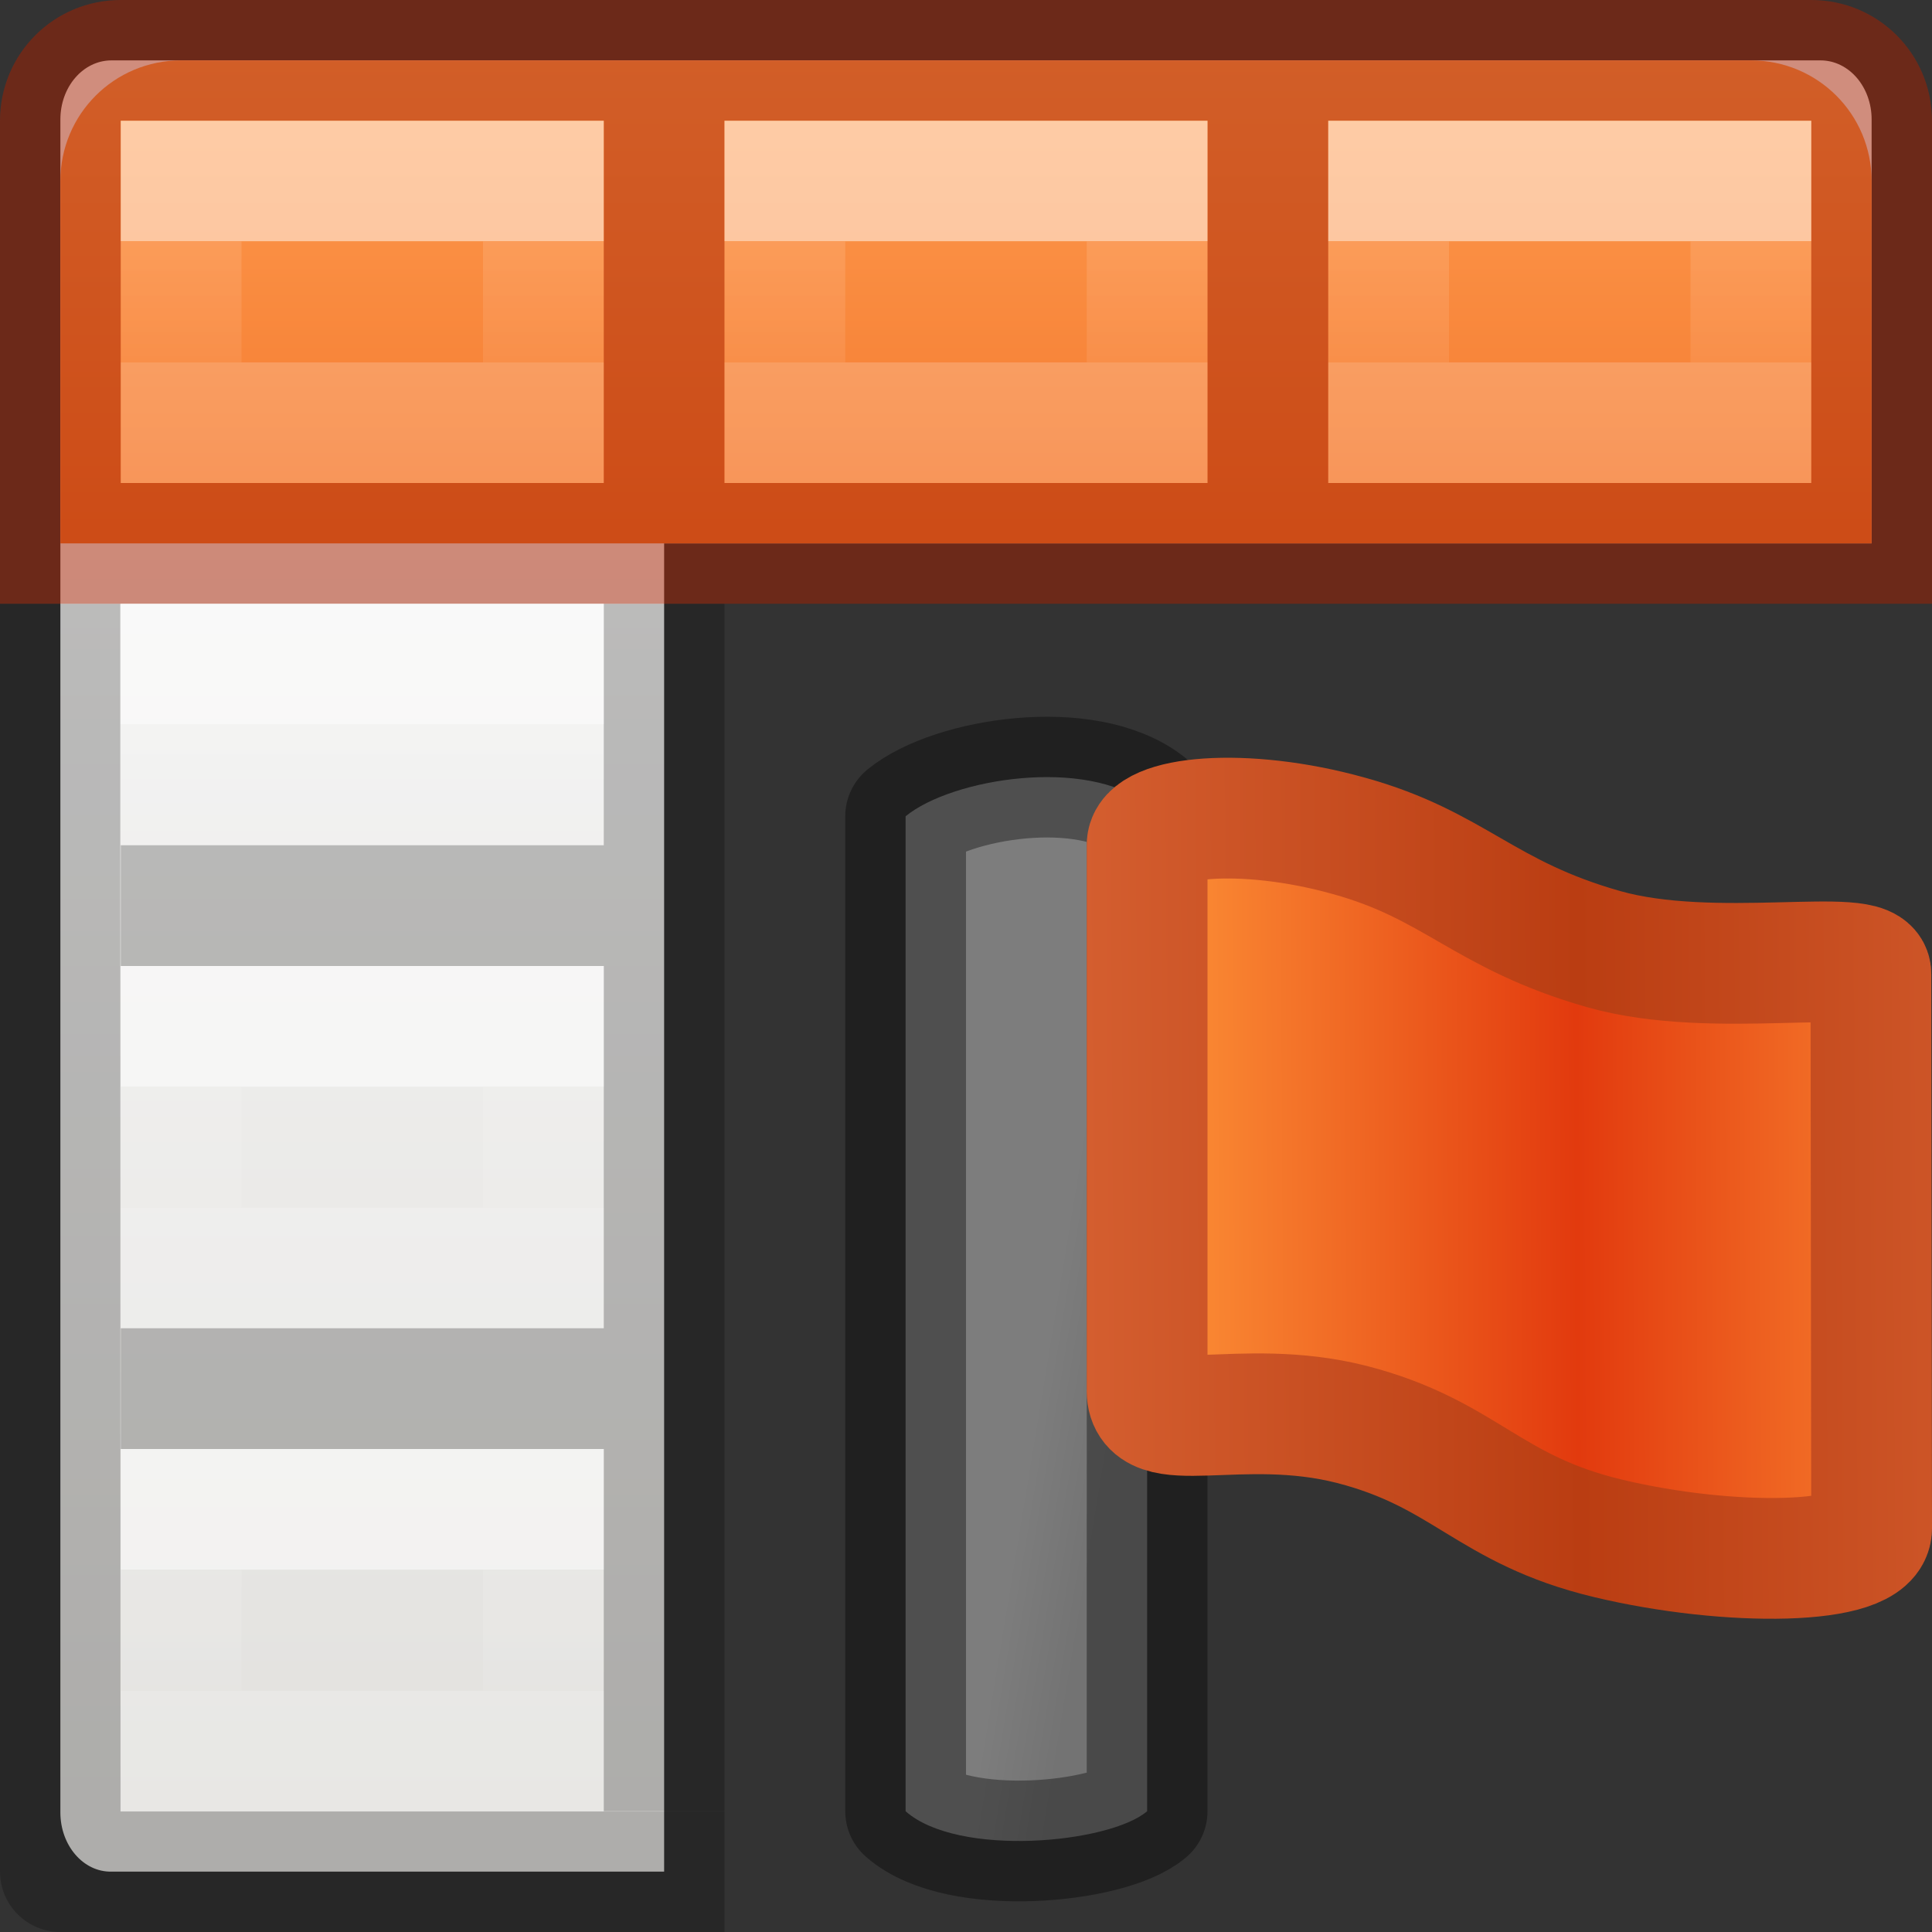 <svg viewBox="0 0 16 16" xmlns="http://www.w3.org/2000/svg" xmlns:xlink="http://www.w3.org/1999/xlink"><rect x="0" y="0" width="16" height="16" fill="#333333" stroke="none"/><linearGradient id="a" gradientTransform="translate(0 5)" gradientUnits="userSpaceOnUse" x1="3" x2="3" xlink:href="#b" y1="2" y2="3"/><linearGradient id="b" gradientTransform="matrix(0 -.537 .577 0 -15.997 19.866)" gradientUnits="userSpaceOnUse" x1="30.655" x2="30.828" y1="65.687" y2="48.688"><stop offset="0" stop-color="#fff"/><stop offset="0" stop-color="#fff" stop-opacity=".235"/><stop offset="1" stop-color="#fff" stop-opacity=".157"/><stop offset="1" stop-color="#fff" stop-opacity=".392"/></linearGradient><linearGradient id="c" gradientTransform="translate(5 5)" gradientUnits="userSpaceOnUse" x1="3" x2="3" xlink:href="#b" y1="2" y2="3"/><linearGradient id="d" gradientTransform="translate(10 5)" gradientUnits="userSpaceOnUse" x1="3" x2="3" xlink:href="#b" y1="2" y2="3"/><linearGradient id="e" gradientUnits="userSpaceOnUse" x1="8" x2="8" y1="5" y2="10"><stop offset="0" stop-color="#ffa154"/><stop offset="1" stop-color="#f37329"/></linearGradient><linearGradient id="f" gradientTransform="translate(0 7)" gradientUnits="userSpaceOnUse" x1="3" x2="3" xlink:href="#b" y1="2" y2="3"/><linearGradient id="g" gradientTransform="translate(0 11)" gradientUnits="userSpaceOnUse" x1="3" x2="3" xlink:href="#b" y1="2" y2="3"/><linearGradient id="h" gradientTransform="translate(0 4)" gradientUnits="userSpaceOnUse" x1="3" x2="3" xlink:href="#b" y1="2" y2="3"/><linearGradient id="i" gradientTransform="matrix(.561 0 0 .596 7.5 6.5)" gradientUnits="userSpaceOnUse" x1="3.139" x2="2" y1="8.199" y2="8"><stop offset="0" stop-color="#e4e4e4"/><stop offset="1" stop-color="#fff"/></linearGradient><linearGradient id="j" gradientTransform="matrix(.168 .04 .001 .197 8.327 4.97)" gradientUnits="userSpaceOnUse" spreadMethod="reflect" x1=".365" x2="28.06" y1="19.599" y2="19.599"><stop offset="0" stop-color="#ffcd7d"/><stop offset=".262" stop-color="#fc8f36"/><stop offset="1" stop-color="#e23a0e"/></linearGradient><linearGradient id="k" gradientTransform="matrix(.127 .03 .001 .148 9.244 5.505)" gradientUnits="userSpaceOnUse" spreadMethod="reflect" x1="30" x2="-11" y1="30" y2="30"><stop offset="0" stop-color="#ba3d12"/><stop offset="1" stop-color="#db6737"/></linearGradient><linearGradient id="l" gradientTransform="matrix(.594 0 0 .6 -19.765 1.467)" gradientUnits="userSpaceOnUse" x1="38.302" x2="38.302" y1="-.778" y2="22.559"><stop offset="0" stop-color="#fafafa"/><stop offset="1" stop-color="#e2e1de"/></linearGradient><path d="m.924.5c-.235 0-.424.218-.424.49v14.02c0 .272.189.495.424.49h4.576v-11h10v-3.51c0-.272-.189-.49-.424-.49z" fill="url(#l)"/><path d="m-.002 5 .002 10.5c0 .276.224.5.5.5h5.5v-.998h-5.002l-.002-10.002zm5.002 0v2h-4v1h4v3h-4v1h4v3h1v-3-1-3-1-2z" fill-opacity=".232"/><g transform="translate(0 -5)"><path d="m1.5 5.5c-.554 0-1 .446-1 1v3h15v-3c0-.554-.446-1-1-1z" fill="url(#e)"/><path d="m16 6c0-.554-.446-1-1-1h-14c-.554 0-1 .446-1 1v4h1 14 1zm-1 0v3h-4v-3zm-5 0v3h-4v-3zm-5 0v3h-4v-3z" fill="#a62100" fill-opacity=".502"/><g fill="none" stroke-linecap="square"><path d="m1.5 6.5h3v2h-3z" opacity=".5" stroke="url(#a)"/><path d="m6.5 6.5h3v2h-3z" opacity=".5" stroke="url(#c)"/><path d="m11.5 6.5h3v2h-3z" opacity=".5" stroke="url(#d)"/></g></g><g fill="none" stroke-linecap="square"><path d="m1.5 8.5h3v2h-3z" opacity=".5" stroke="url(#f)"/><path d="m1.5 12.5h3v2h-3z" opacity=".5" stroke="url(#g)"/><path d="m1.5 5.5h3v1h-3z" opacity=".5" stroke="url(#h)"/></g><g stroke-linejoin="round"><path d="m7.5 6.76c.384-.315 1.5-.492 2-.097v8.337c-.313.266-1.564.385-2 0z" fill="url(#i)" opacity=".366" stroke="#000"/><path d="m9.5 7c-.007-.235.791-.324 1.67-.078.88.243 1.115.655 2.11.938.92.262 2.22-.03 2.214.206l.006 4.587c.01.315-1.186.326-2.183.087-.994-.238-1.18-.7-2.12-.943-.936-.24-1.719.134-1.697-.297z" fill="url(#j)" fill-rule="evenodd" stroke="url(#k)"/></g></svg>